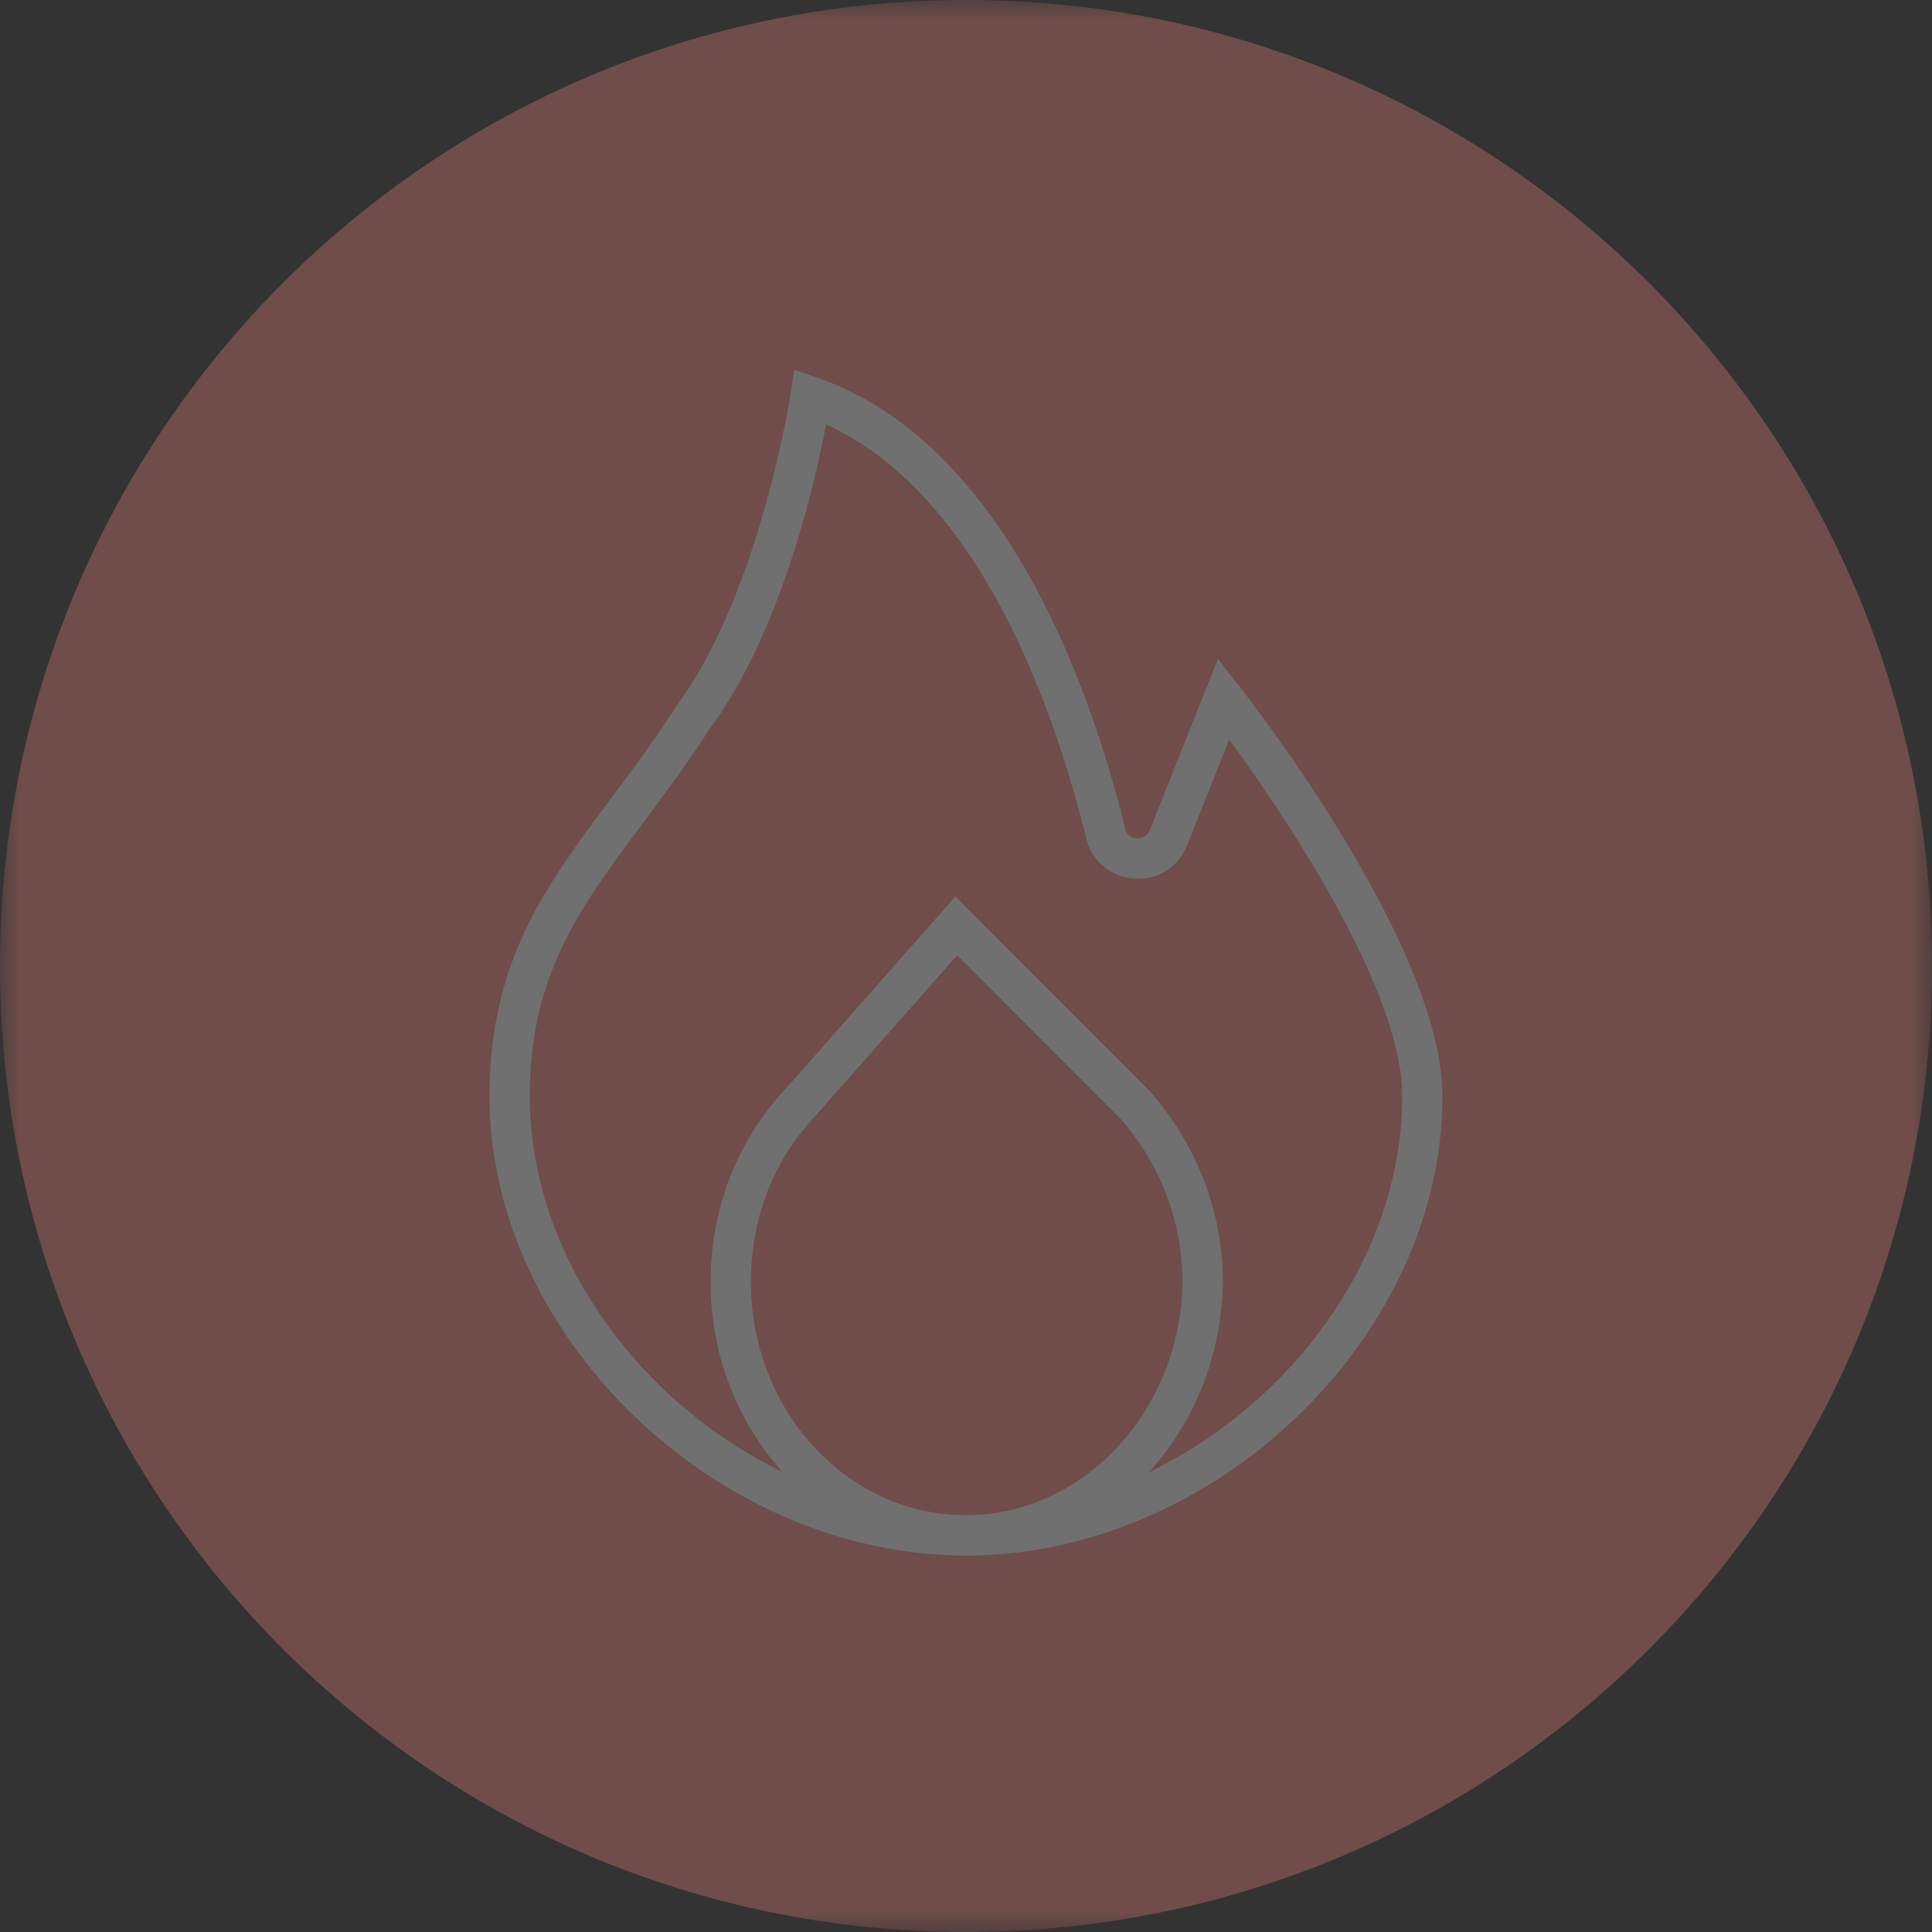<svg width="48" height="48" viewBox="0 0 48 48" fill="none" xmlns="http://www.w3.org/2000/svg"><rect x="0" y="0" width="48" height="48" fill="#333333" stroke="none"/><g opacity=".3"><mask id="a" maskUnits="userSpaceOnUse" x="0" y="0" width="48" height="48"><path fill-rule="evenodd" clip-rule="evenodd" d="M0 0h48v48H0V0z" fill="#fff"/></mask><g mask="url(#a)"><path fill-rule="evenodd" clip-rule="evenodd" d="M48 24c0 13.255-10.745 24-24 24S0 37.255 0 24 10.745 0 24 0s24 10.745 24 24" fill="#FF8A80"/></g><path fill-rule="evenodd" clip-rule="evenodd" d="M20.524 10.546c-.278 1.46-1.121 5.158-2.881 7.545-.553.86-1.12 1.62-1.667 2.355-1.572 2.106-2.813 3.769-2.813 6.79 0 5.449 5.166 10.41 10.838 10.41 5.67 0 10.837-4.961 10.837-10.41 0-2.711-3.046-7.15-4.3-8.86l-1.04 2.614c-.216.546-.725.886-1.323.834a1.298 1.298 0 01-1.19-1c-.775-3.152-2.627-8.54-6.461-10.278zM24 38.646c-6.196 0-11.838-5.438-11.838-11.41 0-3.354 1.395-5.224 3.01-7.389.539-.72 1.095-1.466 1.647-2.324 2.057-2.79 2.815-7.694 2.823-7.743l.089-.593.568.195c4.657 1.604 6.795 7.707 7.656 11.202.05.204.217.238.288.242.056.002.243 0 .325-.207l1.69-4.244.536.68c.207.262 5.043 6.439 5.043 10.181 0 5.972-5.642 11.41-11.837 11.41z" fill="#fff"/><path fill-rule="evenodd" clip-rule="evenodd" d="M23.782 23.731l-3.558 4.032c-1.029 1.11-1.568 2.521-1.568 4.09 0 3.193 2.395 5.792 5.34 5.792 2.927 0 5.343-2.602 5.384-5.8a6.147 6.147 0 00-1.569-4.08l-4.029-4.034zm.213 14.914c-3.495 0-6.339-3.047-6.339-6.793 0-1.799.648-3.489 1.827-4.76l4.254-4.82 4.802 4.808c1.194 1.34 1.841 3.029 1.841 4.773-.049 3.748-2.913 6.792-6.385 6.792z" fill="#fff"/></g></svg>